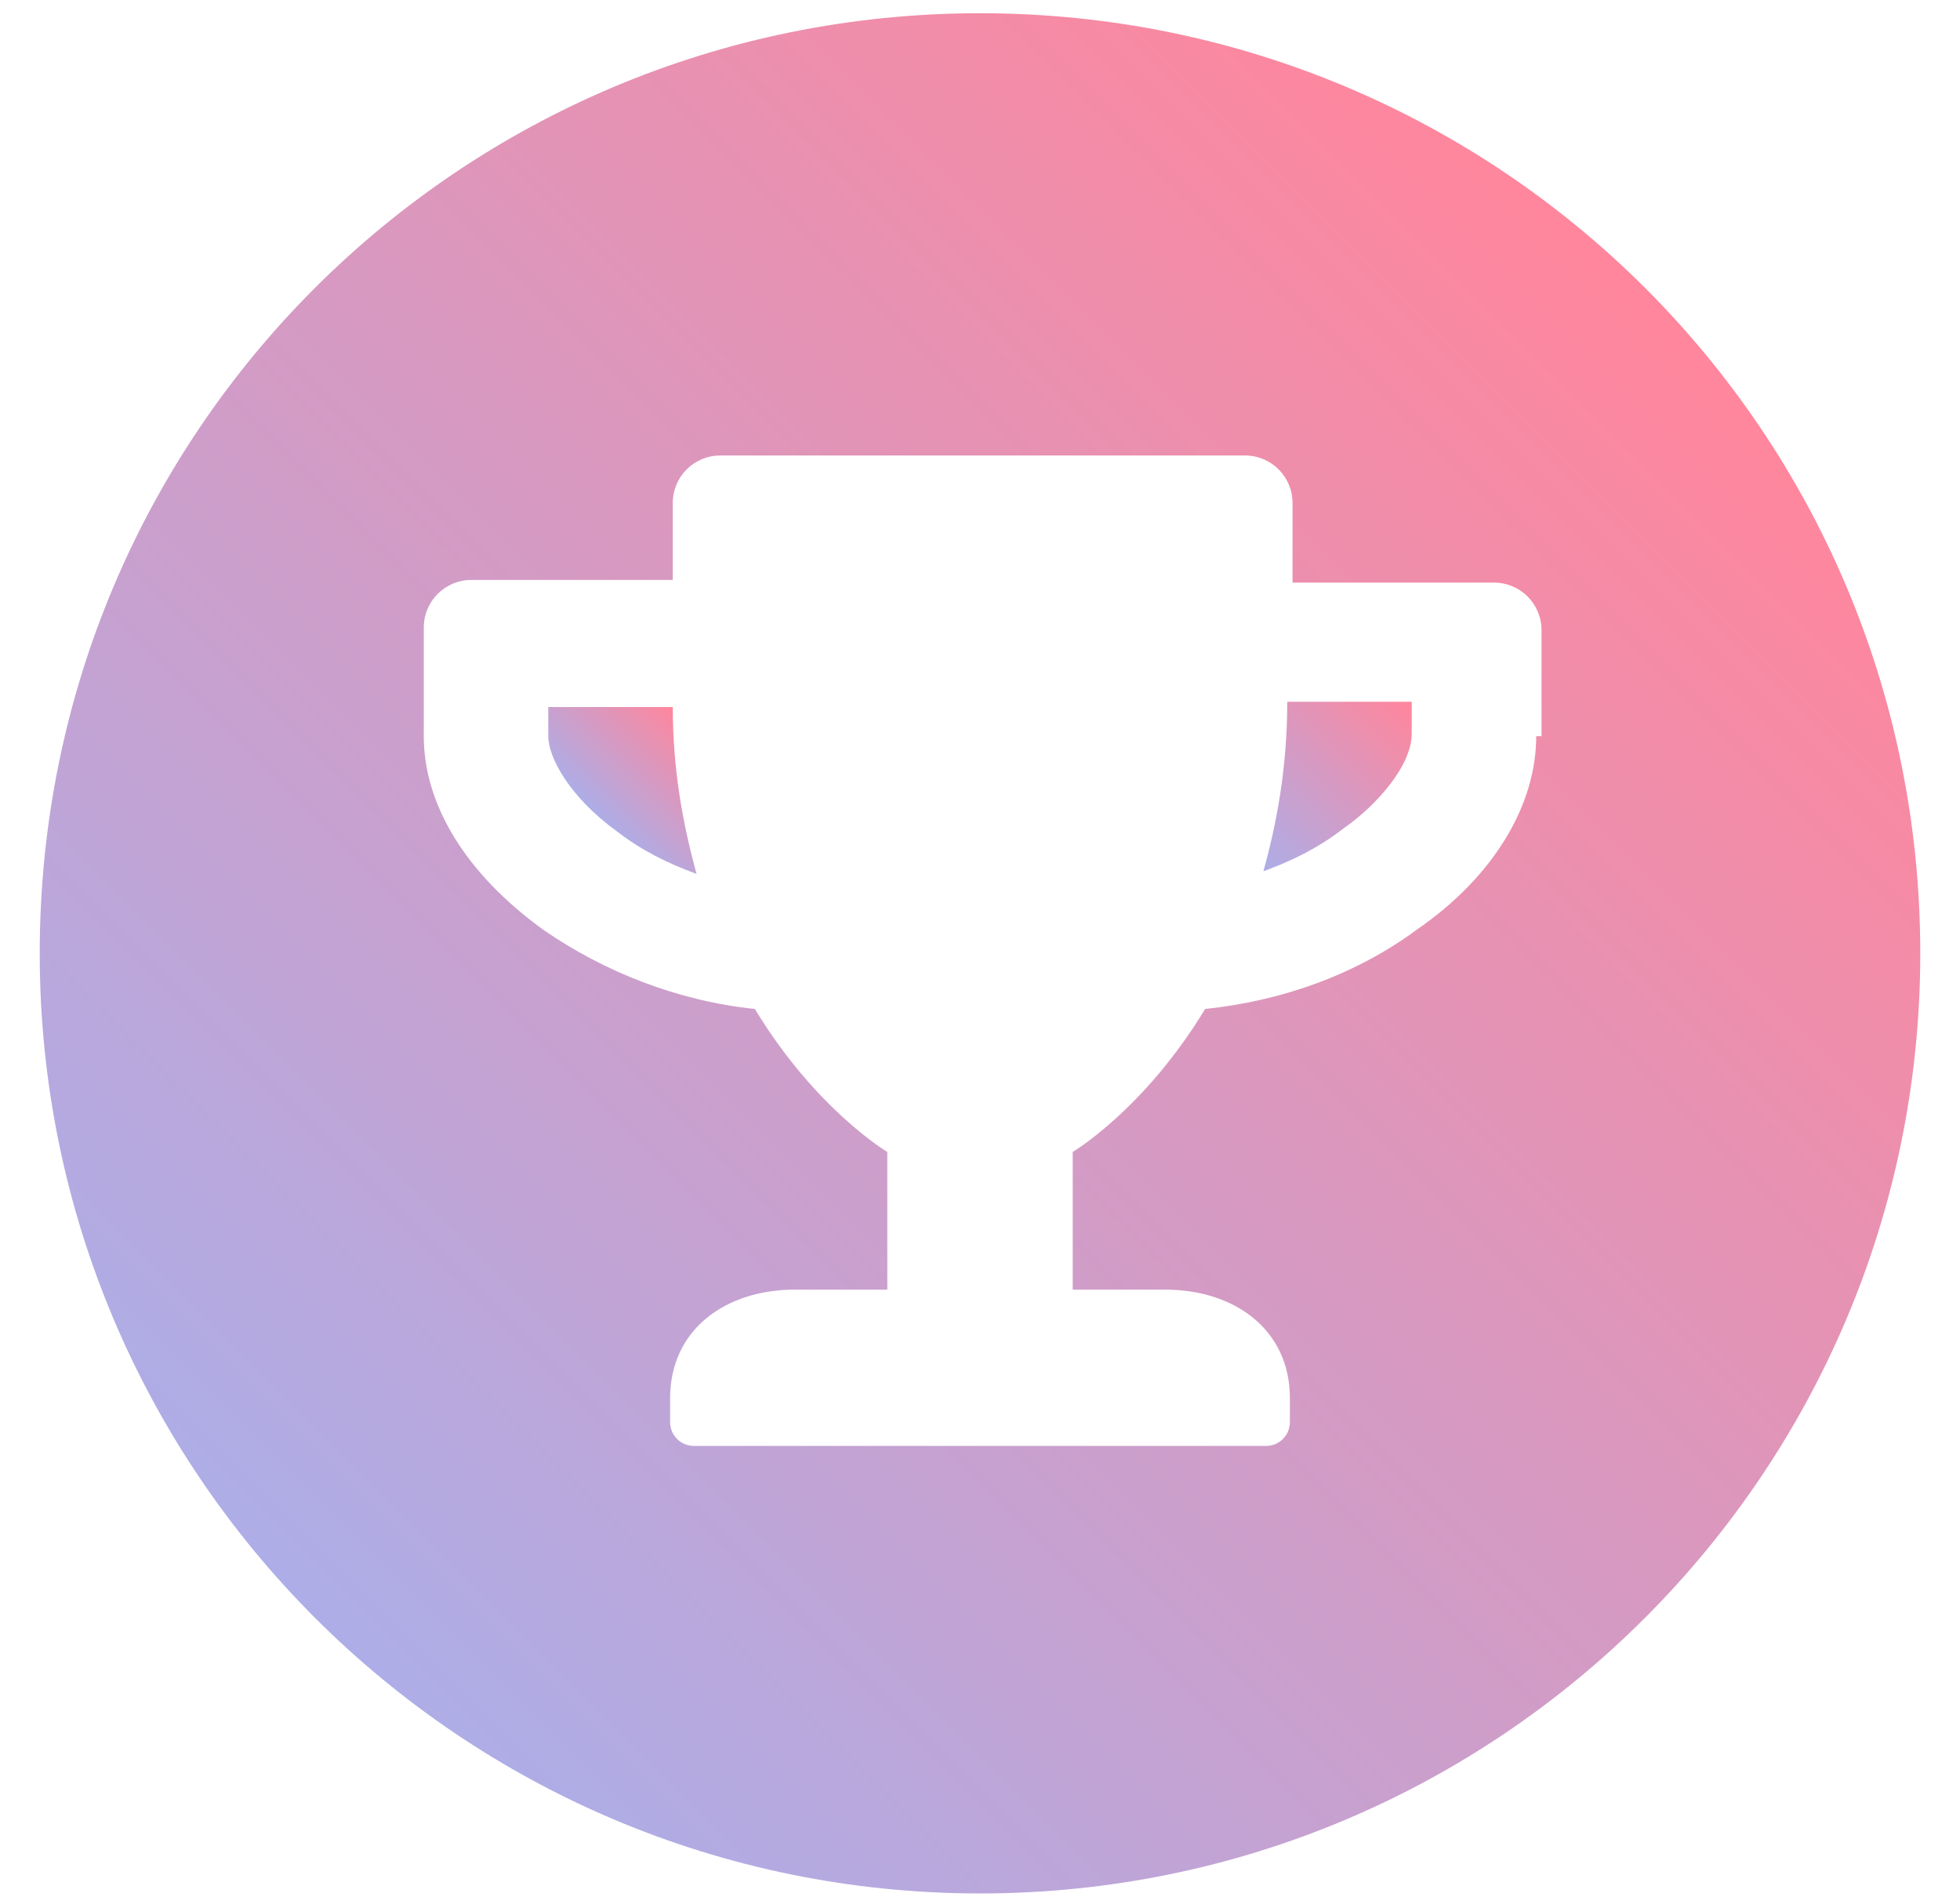 <?xml version="1.0" encoding="utf-8"?>
<!-- Generator: Adobe Illustrator 22.1.0, SVG Export Plug-In . SVG Version: 6.00 Build 0)  -->
<svg version="1.1" id="Layer_1" xmlns="http://www.w3.org/2000/svg" xmlns:xlink="http://www.w3.org/1999/xlink" x="0px" y="0px"
	 viewBox="0 0 74 71.9" style="enable-background:new 0 0 74 71.9;" xml:space="preserve">
<style type="text/css">
	.st0{opacity:0.79;fill:url(#SVGID_1_);}
	.st1{opacity:0.79;fill:url(#SVGID_2_);}
	.st2{opacity:0.79;fill:url(#SVGID_3_);}
	.st3{opacity:0.79;fill:url(#SVGID_4_);}
	.st4{opacity:0.79;fill:url(#SVGID_5_);}
	.st5{opacity:0.79;fill:url(#SVGID_6_);}
	.st6{opacity:0.79;fill:url(#SVGID_7_);}
	.st7{opacity:0.79;fill:url(#SVGID_8_);}
	.st8{opacity:0.79;fill:url(#SVGID_9_);}
	.st9{opacity:0.79;fill:url(#SVGID_10_);}
	.st10{opacity:0.79;fill:url(#SVGID_11_);}
	.st11{opacity:0.79;fill:url(#SVGID_12_);}
	.st12{opacity:0.79;fill:url(#SVGID_13_);}
	.st13{opacity:0.79;fill:url(#SVGID_14_);}
	.st14{opacity:0.79;fill:url(#SVGID_15_);}
	.st15{opacity:0.79;fill:url(#SVGID_16_);}
	.st16{opacity:0.79;fill:url(#SVGID_17_);}
	.st17{opacity:0.79;fill:url(#SVGID_18_);}
</style>
<g>
	<linearGradient id="SVGID_1_" gradientUnits="userSpaceOnUse" x1="22.503" y1="30.757" x2="26.006" y2="27.254">
		<stop  offset="0" style="stop-color:#9797E0"/>
		<stop  offset="1" style="stop-color:#FF6581"/>
	</linearGradient>
	<path class="st0" d="M20.7,26.6v1.2c0,0.8,0.8,2.3,2.6,3.6c0.9,0.7,1.9,1.2,3,1.6c-0.5-1.8-0.9-3.9-0.9-6.3H20.7z"/>
	<linearGradient id="SVGID_2_" gradientUnits="userSpaceOnUse" x1="46.811" y1="31.98" x2="52.765" y2="26.027">
		<stop  offset="0" style="stop-color:#9797E0"/>
		<stop  offset="1" style="stop-color:#FF6581"/>
	</linearGradient>
	<path class="st1" d="M47.7,32.9c1.1-0.4,2.1-0.9,3-1.6c1.3-0.9,2.6-2.4,2.6-3.6v-1.2h-4.7C48.6,29,48.2,31.1,47.7,32.9z"/>
	<linearGradient id="SVGID_3_" gradientUnits="userSpaceOnUse" x1="11.922" y1="61.055" x2="62.126" y2="10.85">
		<stop  offset="0" style="stop-color:#9797E0"/>
		<stop  offset="1" style="stop-color:#FF6581"/>
	</linearGradient>
	<path class="st2" d="M37,0.5C17.4,0.5,1.5,16.3,1.5,36c0,19.6,15.9,35.5,35.5,35.5c19.6,0,35.5-15.9,35.5-35.5
		C72.5,16.3,56.6,0.5,37,0.5z M58,27.8c0,2.6-1.6,5.3-4.5,7.3c-2.3,1.7-5.1,2.7-8,3c-2.3,3.8-5,5.4-5,5.4v5.2H44
		c2.6,0,4.7,1.5,4.7,4.1v0.9c0,0.5-0.4,0.9-0.9,0.9H26.2c-0.5,0-0.9-0.4-0.9-0.9v-0.9c0-2.6,2.1-4.1,4.7-4.1h3.5v-5.2
		c0,0-2.7-1.6-5-5.4c-2.9-0.3-5.7-1.4-8-3c-2.9-2.1-4.5-4.7-4.5-7.3v-4.1c0-1,0.8-1.8,1.8-1.8h7.6V19c0-1,0.8-1.8,1.8-1.8h19.8
		c1,0,1.8,0.8,1.8,1.8V22h7.6c1,0,1.8,0.8,1.8,1.8V27.8z"/>
</g>
</svg>
